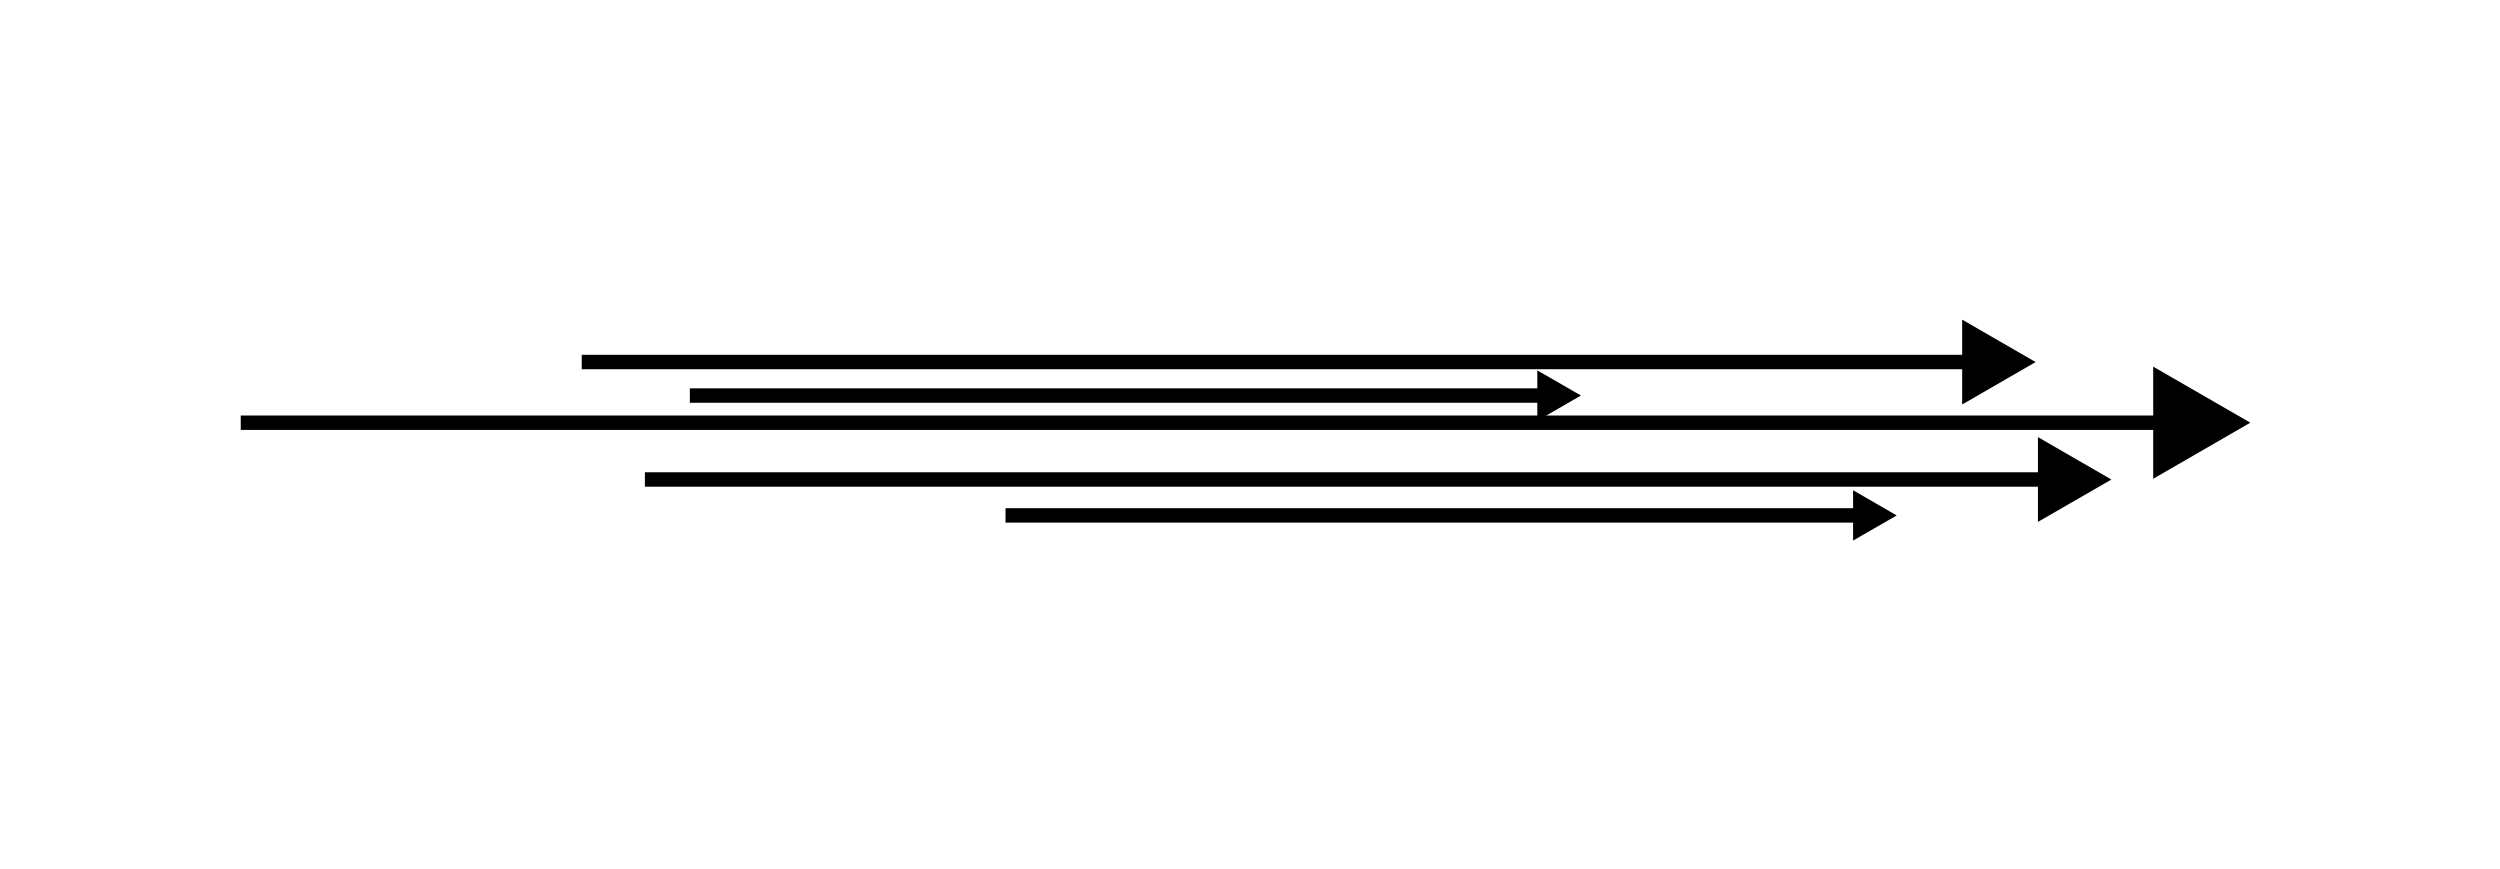 <svg width="279" height="97" viewBox="0 0 279 97" fill="none" xmlns="http://www.w3.org/2000/svg">
<g clip-path="url(#clip0_675_4131)">
<path d="M207.623 56.715H112.217V58.324H207.623V56.715Z" fill="currentColor"/>
<path d="M206.805 60.328L211.672 57.524L206.805 54.71V60.328Z" fill="currentColor"/>
<path d="M228.813 52.706H71.971V54.316H228.813V52.706Z" fill="currentColor"/>
<path d="M227.434 58.242L235.632 53.516L227.434 48.781V58.242Z" fill="currentColor"/>
<path d="M172.393 43.34H76.986V44.949H172.393V43.34Z" fill="currentColor"/>
<path d="M171.564 46.953L176.432 44.139L171.564 41.335V46.953Z" fill="currentColor"/>
<path d="M242.127 46.371H26.867V47.98H242.127V46.371Z" fill="currentColor"/>
<path d="M240.297 53.432L251.136 47.171L240.297 40.919V53.432Z" fill="currentColor"/>
<path d="M220.356 39.597H64.922V41.206H220.356V39.597Z" fill="currentColor"/>
<path d="M218.977 45.142L227.175 40.406L218.977 35.671V45.142Z" fill="currentColor"/>
</g>
<defs>
<clipPath id="clip0_675_4131">
<rect width="278.1" height="96.1" fill="white"/>
</clipPath>
</defs>
</svg>
